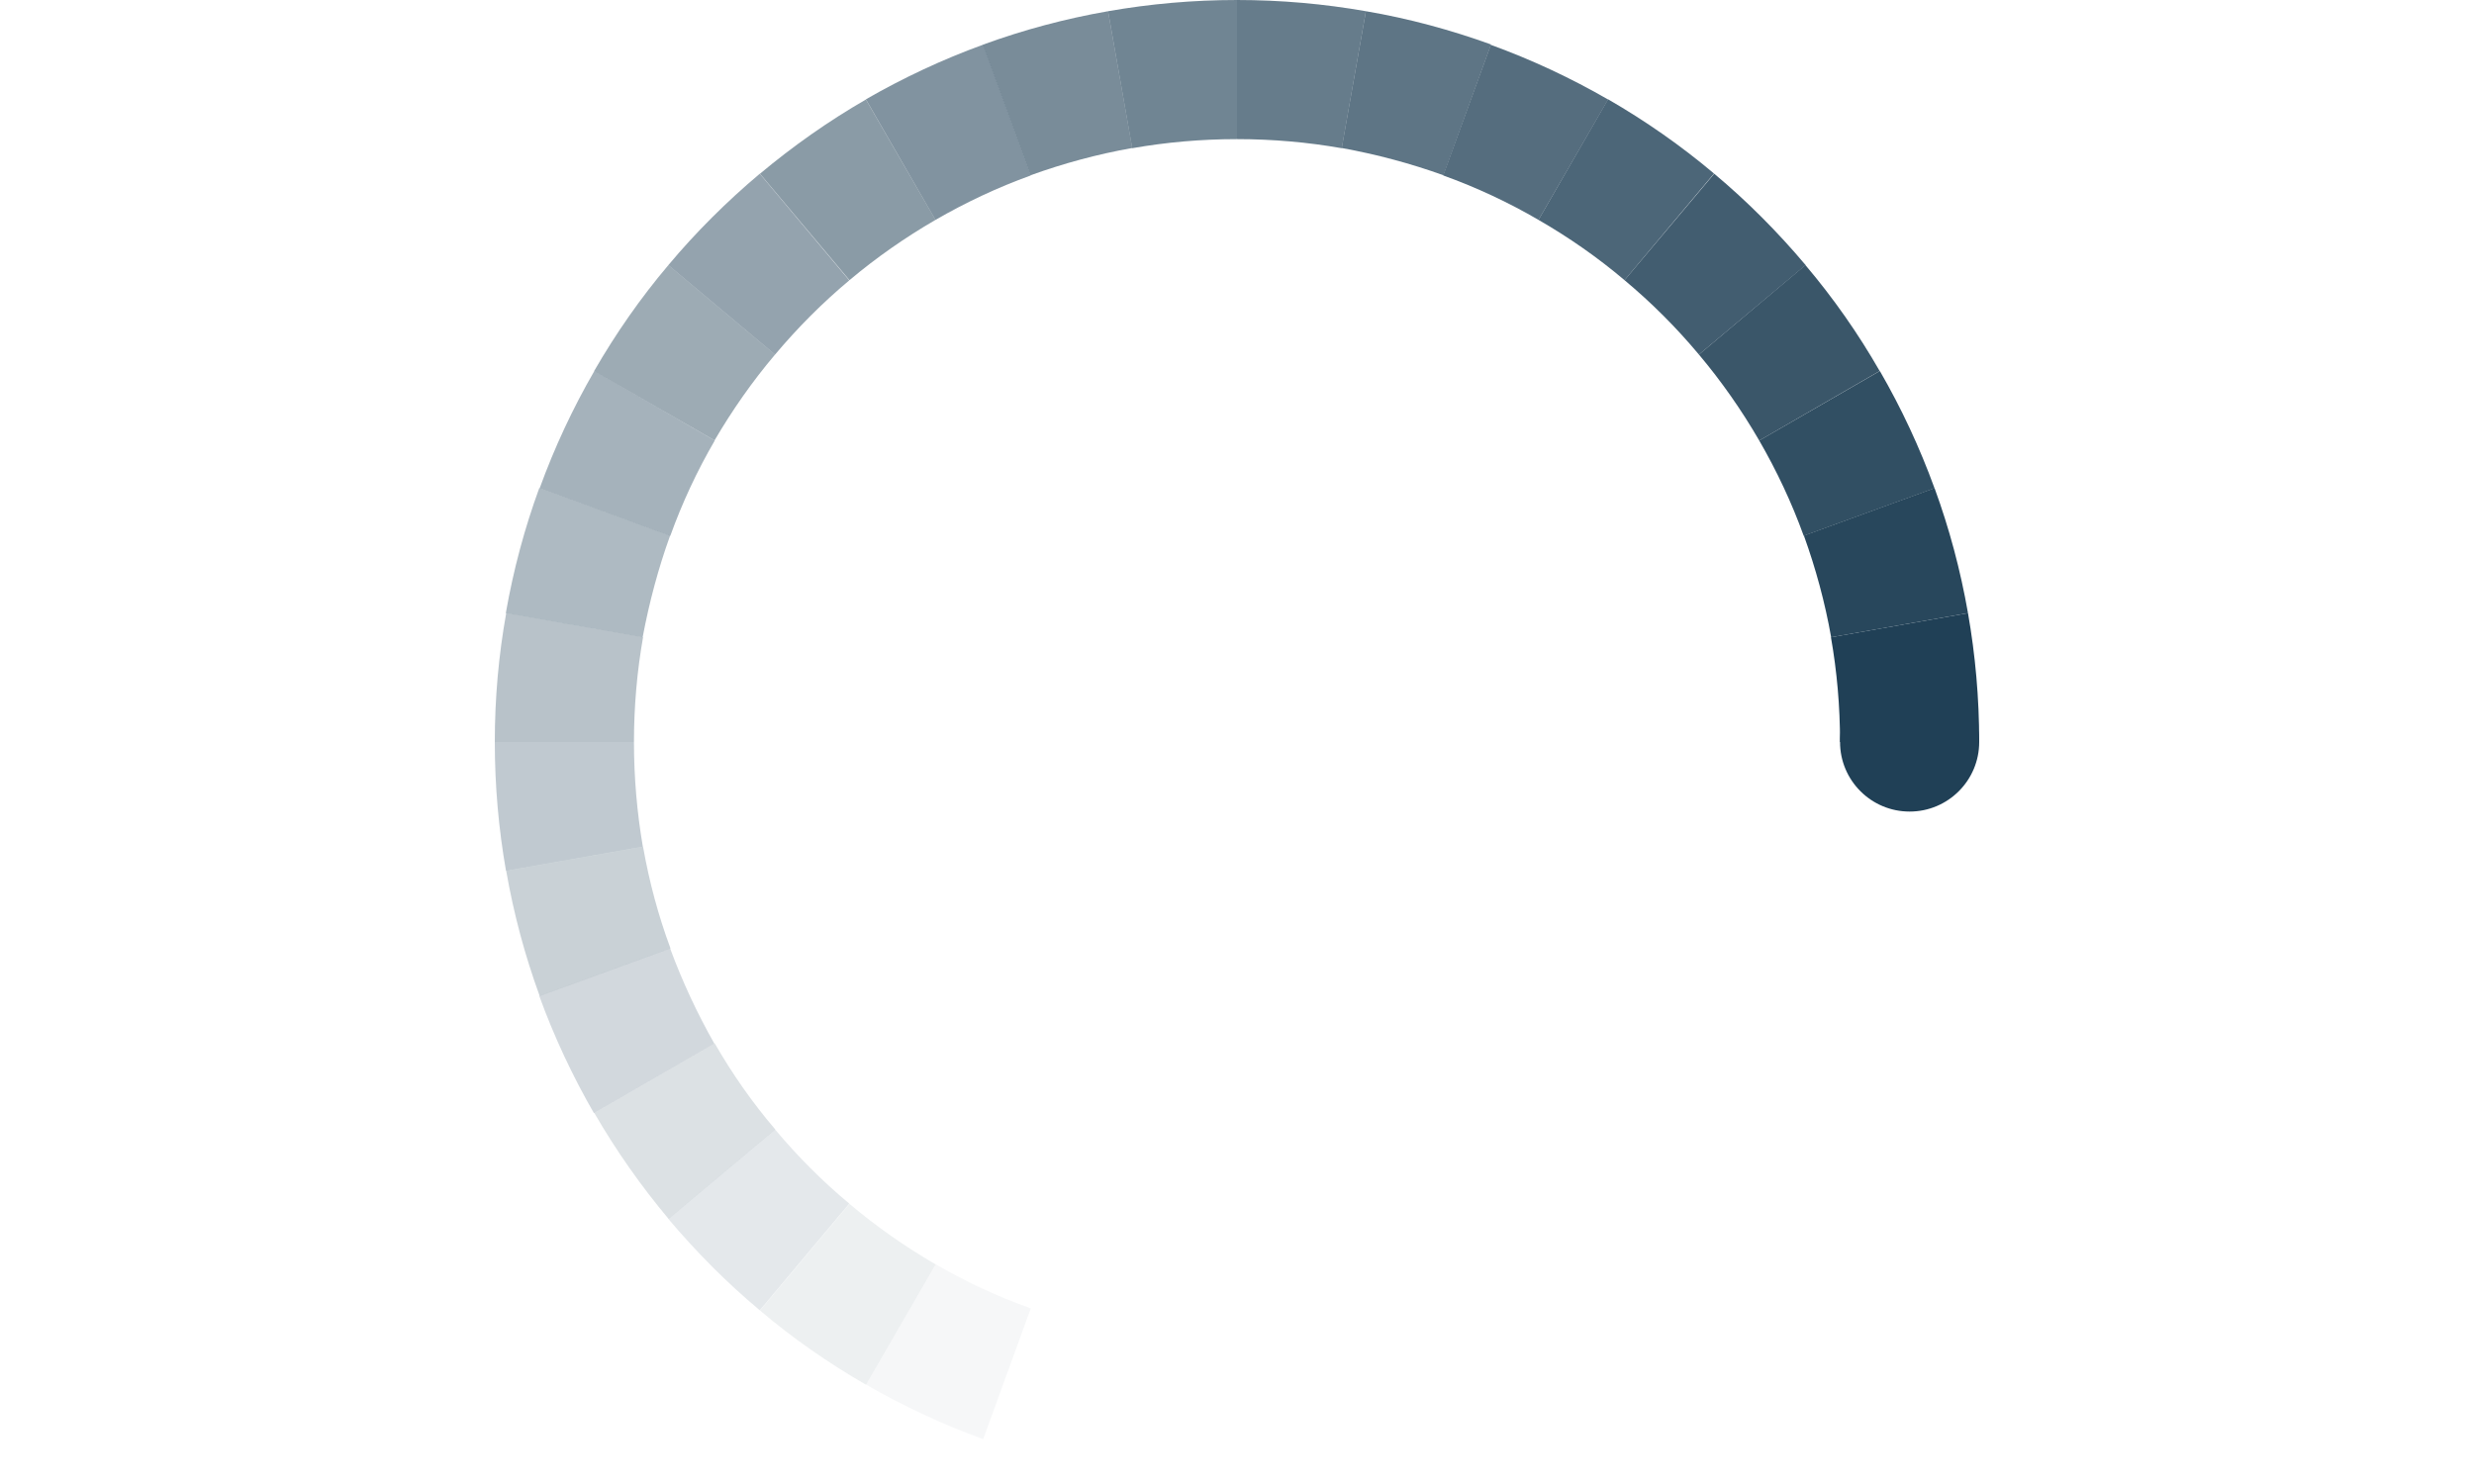 <?xml version="1.0" encoding="utf-8"?>
<!-- Generator: Adobe Illustrator 18.1.0, SVG Export Plug-In . SVG Version: 6.00 Build 0)  -->
<!DOCTYPE svg PUBLIC "-//W3C//DTD SVG 1.1//EN" "http://www.w3.org/Graphics/SVG/1.1/DTD/svg11.dtd">
<svg version="1.1" id="Layer_1" xmlns="http://www.w3.org/2000/svg" xmlns:xlink="http://www.w3.org/1999/xlink" x="0px" y="0px"
	 viewBox="0 0 1280 768" enable-background="new 0 0 1280 768" xml:space="preserve">
<circle fill="#204056" cx="988" cy="384" r="36"/>
<path fill="#204056" d="M1018.2,317.3L1018.2,317.3l-70.9,12.5c3.1,17.6,4.7,35.7,4.7,54.2h72C1024,361.2,1022,339,1018.2,317.3z"/>
<path opacity="0.96" fill="#204056" enable-background="new    " d="M1000.9,252.6L1000.9,252.6l-67.6,24.6
	c6.1,16.9,10.9,34.5,14.1,52.6l70.8-12.5h0C1014.3,295,1008.5,273.4,1000.9,252.6z"/>
<path opacity="0.92" fill="#204056" enable-background="new    " d="M972.6,192L972.6,192L972.6,192l-62.4,36
	c9,15.6,16.8,32.1,23,49.3l67.6-24.6l0.1,0C993.2,231.5,983.7,211.2,972.6,192z"/>
<path opacity="0.88" fill="#204056" enable-background="new    " d="M934.1,137.2L934.1,137.2L879,183.5
	c11.7,13.9,22.1,28.8,31.2,44.5l62.3-36l0,0C961.4,172.6,948.5,154.2,934.1,137.2z"/>
<path opacity="0.84" fill="#204056" enable-background="new    " d="M879,183.5l55.2-46.3l0,0c-14.4-17.1-30.2-33-47.3-47.3l0,0
	L840.5,145C854.5,156.7,867.3,169.5,879,183.5z"/>
<path opacity="0.8" fill="#204056" enable-background="new    " d="M840.5,145l46.3-55.2l0,0c-17.1-14.4-35.4-27.2-54.8-38.4l0,0
	L796,113.8C811.8,122.9,826.7,133.3,840.5,145z"/>
<path opacity="0.76" fill="#204056" enable-background="new    " d="M796,113.8l36-62.3l0,0l0,0c-19.2-11.1-39.5-20.6-60.7-28.3
	l0,0.1l-24.6,67.5C763.9,97,780.4,104.7,796,113.8z"/>
<path opacity="0.72" fill="#204056" enable-background="new    " d="M746.8,90.7l24.6-67.6l0-0.1C750.6,15.5,729,9.6,706.7,5.8v0
	l-12.5,70.8C712.3,79.9,729.9,84.6,746.8,90.7z"/>
<path opacity="0.68" fill="#204056" enable-background="new    " d="M706.7,5.8L706.7,5.8C685,2,662.8,0,640,0v72
	c18.5,0,36.6,1.6,54.2,4.7L706.7,5.8z"/>
<path opacity="0.64" fill="#204056" enable-background="new    " d="M585.8,76.7c17.6-3.1,35.7-4.7,54.2-4.7V0
	c-22.8,0-45,2-66.7,5.8v0L585.8,76.7z"/>
<path opacity="0.6" fill="#204056" enable-background="new    " d="M533.2,90.7c16.9-6.1,34.5-10.9,52.6-14.1L573.3,5.8v0
	c-22.3,3.9-43.9,9.7-64.7,17.3l0,0.1L533.2,90.7z"/>
<path fill="#204056" fill-opacity="0" d="M1018.1,450.7l-70.8-12.5C921.7,584.7,793.8,696,640,696c-37.5,0-73.4-6.6-106.8-18.7
	l-24.6,67.6l0,0.1c20.8,7.6,42.4,13.4,64.7,17.3C595,766,617.2,768,640,768s45-2,66.7-5.8c22.3-3.9,43.9-9.7,64.7-17.3
	c21.2-7.7,41.4-17.2,60.7-28.3l0,0c19.4-11.2,37.7-24.1,54.8-38.4c17.1-14.4,33-30.2,47.3-47.3c14.4-17.1,27.2-35.4,38.4-54.8l0,0
	c11.1-19.2,20.6-39.5,28.3-60.7C1008.5,494.6,1014.3,473,1018.1,450.7L1018.1,450.7z"/>
<path opacity="0.56" fill="#204056" enable-background="new    " d="M484,113.8c15.6-9,32.1-16.8,49.3-23l-24.6-67.6l0-0.1
	c-21.2,7.7-41.4,17.2-60.7,28.3l0,0l0,0L484,113.8z"/>
<path opacity="4.000000e-02" fill="#204056" enable-background="new    " d="M484,654.2l-36,62.3l0,0l0,0
	c19.2,11.1,39.5,20.6,60.7,28.3l0-0.1l24.6-67.6C516.1,671,499.6,663.3,484,654.2z"/>
<path opacity="0.52" fill="#204056" enable-background="new    " d="M439.5,145c13.9-11.7,28.8-22.1,44.5-31.2l-36-62.3l0,0
	c-19.4,11.2-37.7,24.1-54.8,38.4l0,0L439.5,145z"/>
<path opacity="8.000000e-02" fill="#204056" enable-background="new    " d="M439.5,623l-46.3,55.2l0,0c17,14.4,35.4,27.2,54.8,38.4
	l0,0l36-62.3C468.2,645.1,453.3,634.7,439.5,623z"/>
<path opacity="0.48" fill="#204056" enable-background="new    " d="M401,183.5c11.7-13.9,24.5-26.8,38.4-38.4l-46.3-55.2l0,0
	c-17.1,14.4-33,30.2-47.3,47.3l0,0L401,183.5z"/>
<path opacity="0.12" fill="#204056" enable-background="new    " d="M401,584.5l-55.2,46.3l0,0c14.4,17.1,30.2,33,47.3,47.3l0,0
	l46.3-55.2C425.5,611.3,412.7,598.5,401,584.5z"/>
<path opacity="0.44" fill="#204056" enable-background="new    " d="M401,183.5l-55.2-46.3l0,0c-14.4,17-27.2,35.4-38.4,54.8l0,0
	l62.3,35.9C378.9,212.2,389.3,197.3,401,183.5z"/>
<path opacity="0.16" fill="#204056" enable-background="new    " d="M369.8,540l-62.3,36l0,0c11.2,19.4,24.1,37.7,38.4,54.8l0,0
	l55.2-46.3C389.3,570.7,378.9,555.8,369.8,540z"/>
<path opacity="0.4" fill="#204056" enable-background="new    " d="M369.8,228l-62.3-36l0,0l0,0c-11.1,19.2-20.6,39.5-28.3,60.7
	l0.1,0l67.5,24.6C353,260.1,360.7,243.6,369.8,228z"/>
<path opacity="0.2" fill="#204056" enable-background="new    " d="M346.7,490.8l-67.6,24.6l-0.1,0c7.7,21.2,17.2,41.4,28.3,60.7
	l0,0l0,0l62.3-36C360.7,524.4,353,507.9,346.7,490.8z"/>
<path opacity="0.36" fill="#204056" enable-background="new    " d="M346.7,277.2l-67.6-24.6l-0.1,0c-7.6,20.8-13.4,42.4-17.3,64.7
	h0l70.8,12.5C335.9,311.7,340.6,294.1,346.7,277.2z"/>
<path opacity="0.24" fill="#204056" enable-background="new    " d="M332.7,438.2l-70.8,12.5h0c3.9,22.3,9.7,43.9,17.3,64.7l0.1,0
	l67.6-24.6C340.6,473.9,335.9,456.3,332.7,438.2z"/>
<path opacity="0.32" fill="#204056" enable-background="new    " d="M261.9,317.3L261.9,317.3C258,339,256,361.2,256,384h72
	c0-18.5,1.6-36.6,4.7-54.2L261.9,317.3z"/>
<path opacity="0.28" fill="#204056" enable-background="new    " d="M328,384h-72c0,22.8,2,45,5.8,66.7h0l70.8-12.5
	C329.6,420.6,328,402.5,328,384z"/>
</svg>

